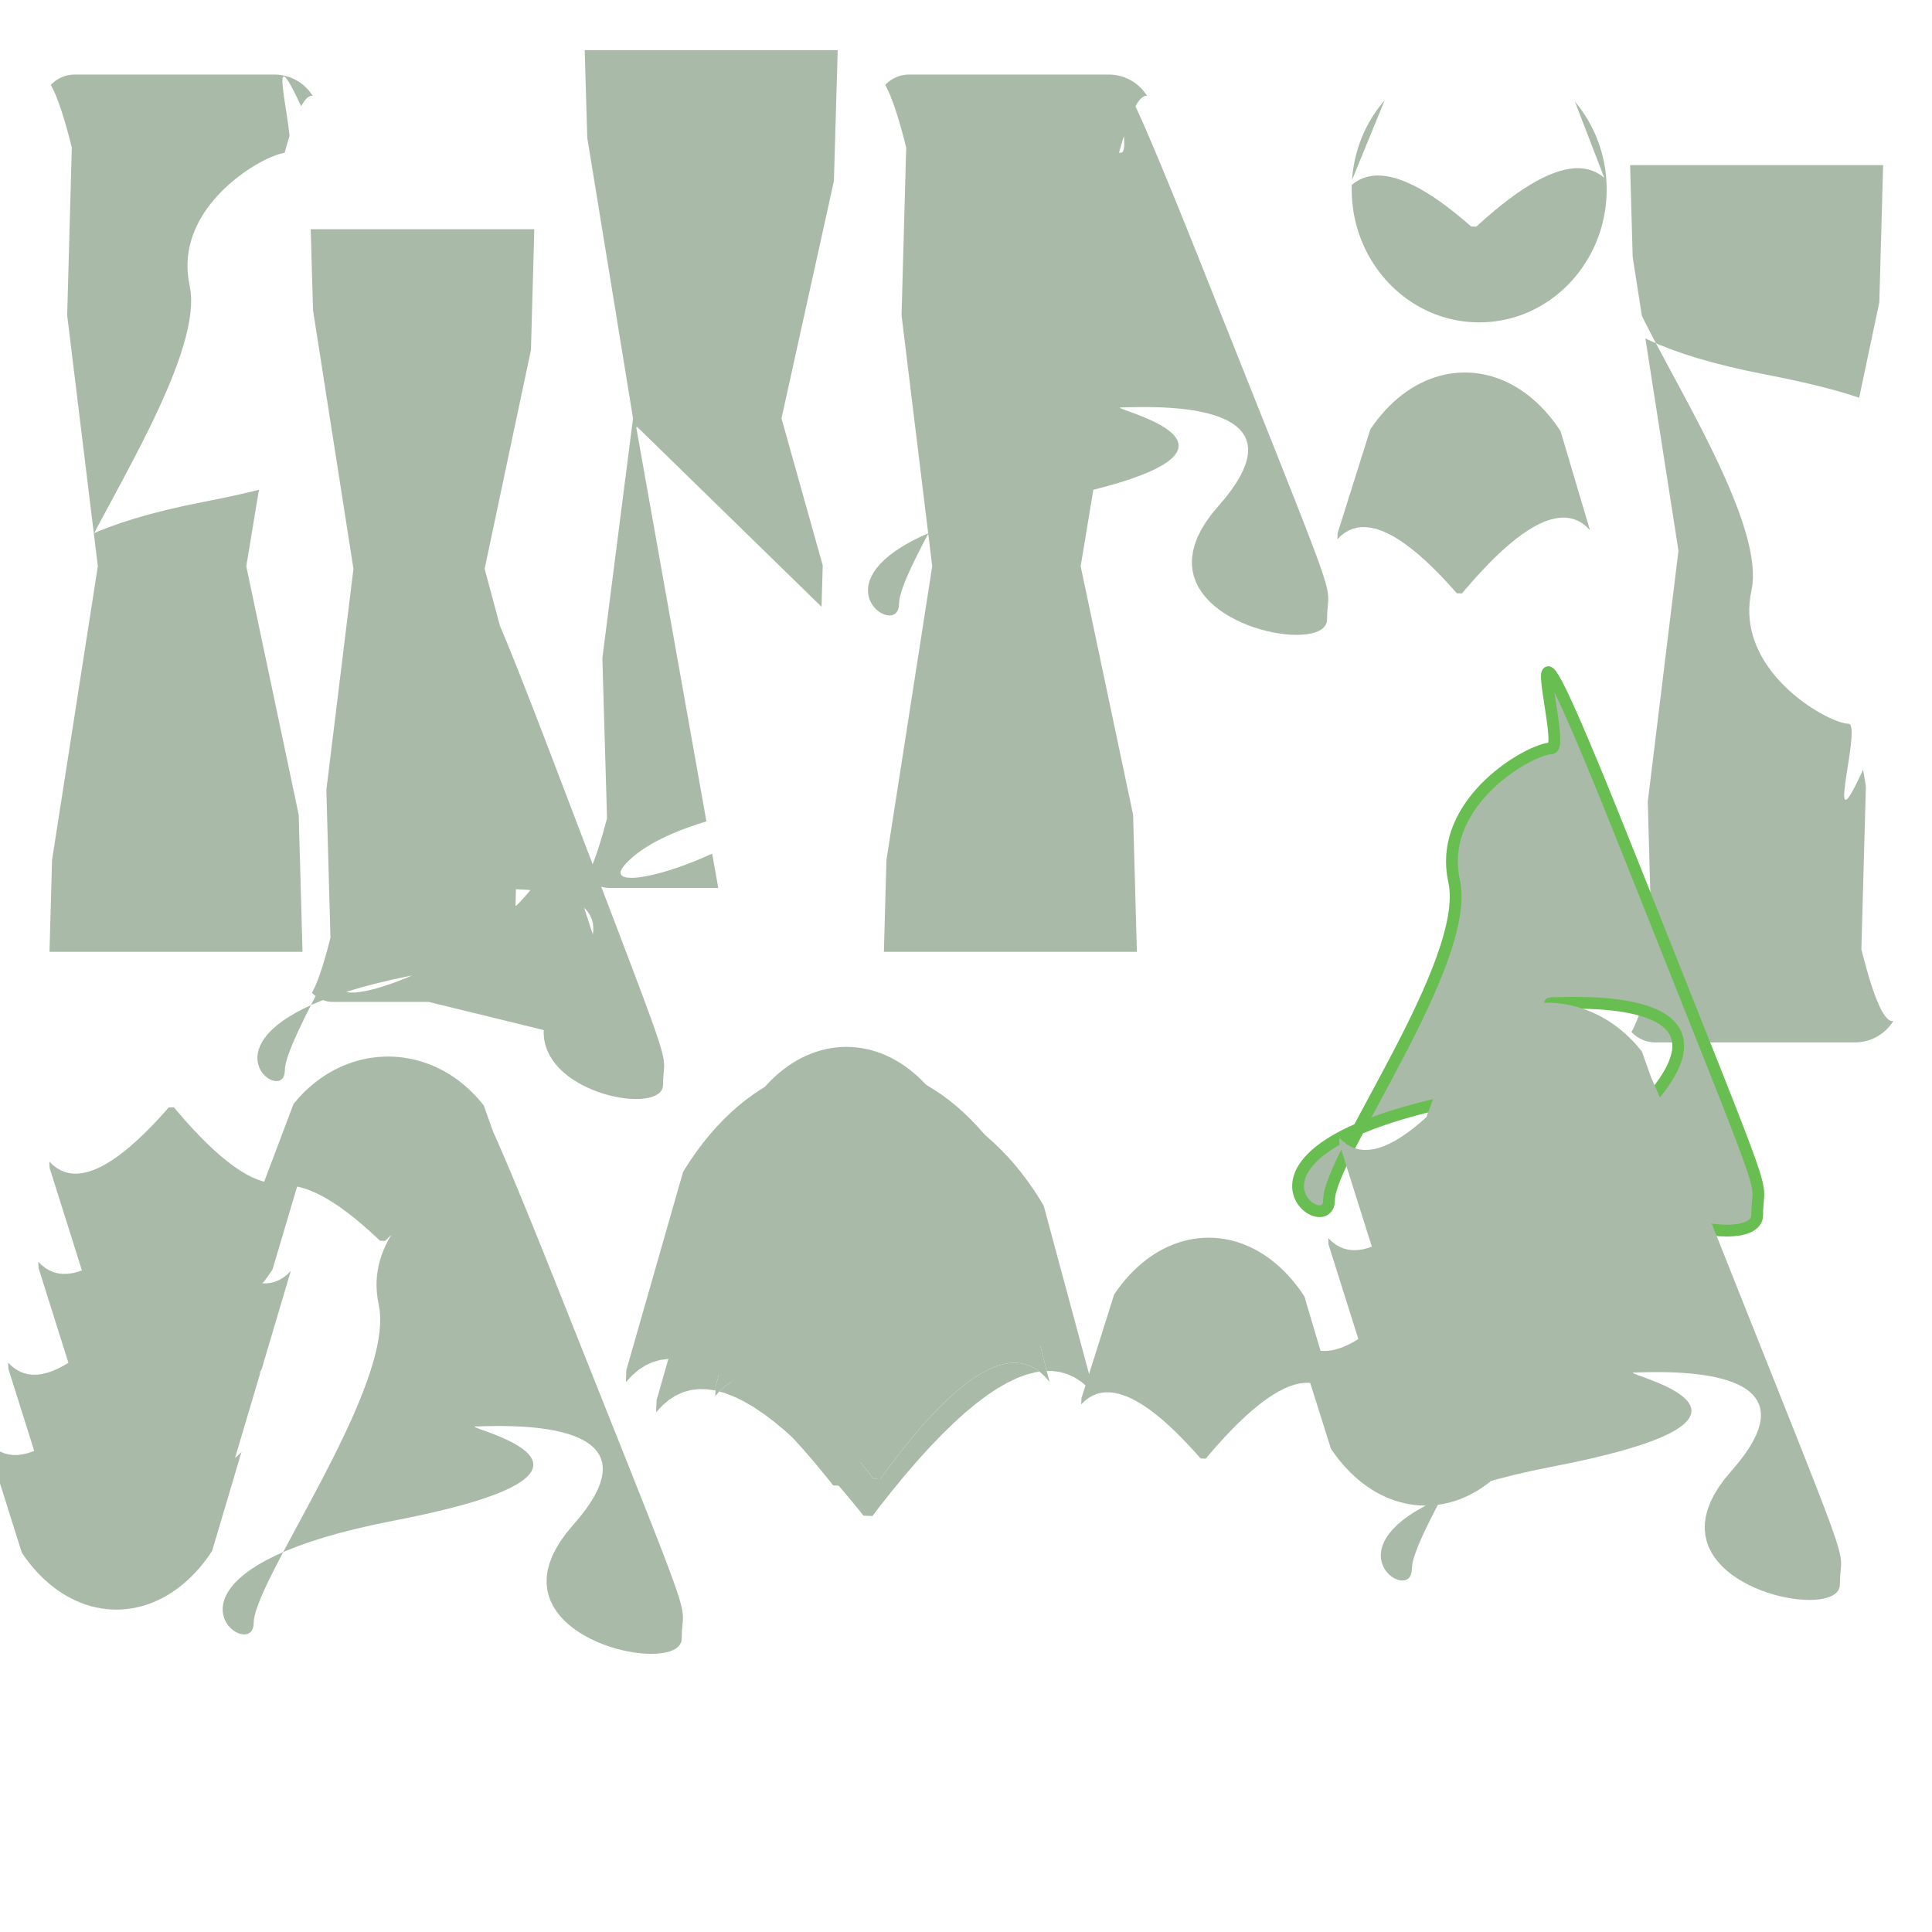 <?xml version="1.0" encoding="UTF-8" standalone="no"?>
<!DOCTYPE svg PUBLIC "-//W3C//DTD SVG 1.1//EN" "http://www.w3.org/Graphics/SVG/1.1/DTD/svg11.dtd">
<svg version="1.1" xmlns="http://www.w3.org/2000/svg" xmlns:xlink="http://www.w3.org/1999/xlink" preserveAspectRatio="xMidYMid meet" viewBox="0 0 1640 1640" width="1640" height="1640"><defs><path d="M338.27 897.28L342.63 897.78L346.94 898.48L351.19 899.36L355.39 900.43L359.52 901.68L363.59 903.11L367.58 904.71L371.5 906.49L375.35 908.42L379.11 910.53L382.79 912.78L386.38 915.2L389.88 917.76L393.29 920.47L396.6 923.32L399.81 926.31L402.91 929.43L405.9 932.69L408.79 936.07L410.67 938.46L418.51 960.48L419.16 961.92L423.23 971.09L427.79 981.63L432.88 993.6L438.51 1007.07L444.72 1022.11L451.53 1038.78L458.97 1057.16L467.05 1077.29L475.81 1099.26L484.66 1121.5L492.99 1142.45L500.84 1162.14L508.2 1180.62L515.09 1197.93L521.54 1214.1L527.55 1229.19L533.13 1243.23L538.32 1256.27L543.11 1268.35L547.52 1279.5L551.58 1289.78L555.29 1299.22L558.66 1307.86L561.72 1315.76L564.48 1322.94L566.95 1329.45L569.15 1335.34L571.09 1340.64L572.79 1345.39L574.26 1349.65L575.52 1353.44L576.58 1356.82L577.46 1359.82L578.17 1362.49L578.72 1364.86L579.14 1366.99L579.43 1368.9L579.62 1370.65L579.71 1372.28L579.72 1373.82L579.67 1375.32L579.57 1376.82L579.43 1378.37L579.27 1380L579.11 1381.75L578.96 1383.68L578.83 1385.81L578.75 1388.2L578.71 1390.88L578.39 1393.39L577.45 1395.62L575.93 1397.58L573.88 1399.28L571.33 1400.7L568.32 1401.87L564.9 1402.76L561.11 1403.4L556.98 1403.77L552.56 1403.89L547.89 1403.75L543.01 1403.35L537.96 1402.7L532.79 1401.79L527.52 1400.63L522.2 1399.23L516.88 1397.57L511.6 1395.67L506.38 1393.52L501.29 1391.13L496.35 1388.5L491.61 1385.62L487.1 1382.51L482.88 1379.16L478.97 1375.58L475.42 1371.76L472.28 1367.71L469.57 1363.42L467.35 1358.91L465.66 1354.17L464.52 1349.2L463.99 1344.01L464.11 1338.59L464.91 1332.95L466.44 1327.1L468.74 1321.02L471.85 1314.73L475.81 1308.22L480.65 1301.5L486.43 1294.56L492.26 1287.71L497.25 1281.24L501.44 1275.14L504.87 1269.4L507.56 1264.01L509.56 1258.95L510.88 1254.22L511.58 1249.8L511.68 1245.69L511.22 1241.87L510.23 1238.33L508.74 1235.07L506.79 1232.07L504.41 1229.32L501.64 1226.81L498.52 1224.53L495.06 1222.46L491.32 1220.61L487.31 1218.95L483.09 1217.48L478.67 1216.19L474.1 1215.06L469.41 1214.09L464.63 1213.26L459.79 1212.56L454.94 1211.99L450.1 1211.52L445.31 1211.16L440.6 1210.89L436 1210.7L431.56 1210.58L427.3 1210.51L423.26 1210.5L419.47 1210.52L415.96 1210.56L412.78 1210.63L409.95 1210.69L407.51 1210.75L405.49 1210.8L403.92 1210.82L403.06 1210.88L402.86 1211.08L403.26 1211.41L404.21 1211.87L405.65 1212.45L407.54 1213.15L409.8 1213.97L412.39 1214.91L415.25 1215.96L418.32 1217.13L421.56 1218.4L424.89 1219.78L428.28 1221.26L431.65 1222.85L434.97 1224.53L438.16 1226.31L441.18 1228.18L443.96 1230.14L446.46 1232.18L448.62 1234.32L450.38 1236.54L451.69 1238.83L452.48 1241.21L452.71 1243.65L452.33 1246.17L451.26 1248.76L449.46 1251.42L446.87 1254.14L443.44 1256.92L439.11 1259.77L433.83 1262.66L427.53 1265.62L420.17 1268.62L411.69 1271.67L402.02 1274.77L391.13 1277.91L378.94 1281.09L365.41 1284.31L350.48 1287.56L334.09 1290.85L317.58 1294.22L302.3 1297.71L288.2 1301.3L275.25 1304.99L263.39 1308.76L252.59 1312.59L242.81 1316.47L240.4 1317.54L237.46 1323.13L234.02 1329.78L230.79 1336.16L227.8 1342.25L225.07 1348.02L222.63 1353.45L220.5 1358.52L218.7 1363.22L217.26 1367.52L216.2 1371.39L215.54 1374.83L215.32 1377.8L215.12 1380.38L214.55 1382.53L213.66 1384.27L212.48 1385.62L211.05 1386.58L209.43 1387.17L207.64 1387.41L205.74 1387.31L203.76 1386.88L201.75 1386.14L199.75 1385.11L197.79 1383.79L195.93 1382.2L194.21 1380.37L192.66 1378.29L191.33 1375.99L190.26 1373.48L189.49 1370.77L189.07 1367.88L189.03 1364.82L189.42 1361.62L190.28 1358.27L191.66 1354.8L193.59 1351.22L196.11 1347.55L199.27 1343.79L203.12 1339.97L207.68 1336.1L213.01 1332.19L219.15 1328.26L226.13 1324.32L234.01 1320.38L240.4 1317.54L241.09 1316.23L244.88 1309.1L248.82 1301.76L252.87 1294.23L257.01 1286.54L261.22 1278.7L265.48 1270.74L269.76 1262.68L274.03 1254.53L278.27 1246.33L282.46 1238.08L286.58 1229.82L290.59 1221.57L294.49 1213.33L298.23 1205.15L301.8 1197.03L305.17 1189L308.32 1181.08L311.22 1173.3L313.86 1165.66L316.2 1158.2L318.23 1150.94L319.91 1143.89L321.23 1137.08L322.15 1130.53L322.66 1124.26L322.74 1118.29L322.35 1112.65L321.48 1107.34L320.53 1102.27L319.92 1097.28L319.65 1092.39L319.68 1087.59L320.02 1082.89L320.64 1078.29L321.53 1073.78L322.67 1069.39L324.05 1065.09L325.66 1060.91L327.48 1056.83L329.49 1052.86L331.68 1049L332.18 1048.21L329.78 1050.51L326.94 1053.35L322.54 1053.19L320.18 1050.92L313.77 1045.02L307.53 1039.54L301.46 1034.47L295.56 1029.83L289.84 1025.6L284.28 1021.79L278.89 1018.4L273.67 1015.43L268.62 1012.88L263.74 1010.74L259.03 1009.03L254.5 1007.73L250.13 1006.85L245.93 1006.39L241.9 1006.35L238.04 1006.72L234.36 1007.52L230.84 1008.73L227.49 1010.36L224.31 1012.41L221.31 1014.88L221.25 1014.94L221.27 1014.06L221.46 1010.46L249.16 937.15L250.01 936.07L252.89 932.69L255.88 929.43L258.98 926.31L262.19 923.32L265.5 920.47L268.91 917.76L272.41 915.2L276 912.78L279.68 910.53L283.44 908.42L287.29 906.49L291.21 904.71L295.21 903.11L299.27 901.68L303.4 900.43L307.6 899.36L311.85 898.48L316.16 897.78L320.53 897.28L324.94 896.98L329.4 896.88L333.85 896.98L338.27 897.28Z" id="h5RVJqG4DQ"></path><path d="M663.38 355.13L698.39 479.96L697.37 515.08L541.16 362.65L541.13 362.62L541.1 362.59L541.06 362.57L541.03 362.55L540.99 362.53L540.96 362.51L540.92 362.5L540.88 362.49L540.85 362.48L540.81 362.48L540.77 362.47L540.74 362.47L540.7 362.47L540.66 362.48L540.63 362.48L540.59 362.49L540.56 362.5L540.52 362.52L540.49 362.53L540.46 362.55L540.43 362.56L540.4 362.58L540.37 362.6L540.34 362.63L540.31 362.65L540.29 362.68L540.26 362.71L540.24 362.74L540.22 362.77L540.2 362.8L540.19 362.83L540.17 362.87L540.16 362.9L540.15 362.94L540.14 362.98L540.14 363.02L540.14 363.06L540.14 363.1L540.14 363.14L540.15 363.18L599.65 697.27L595.54 698.54L591.29 699.91L587.16 701.31L583.15 702.74L579.26 704.19L575.49 705.67L571.84 707.17L568.31 708.7L564.9 710.26L561.62 711.84L558.45 713.45L555.4 715.08L552.48 716.74L549.67 718.43L546.99 720.14L544.42 721.88L541.98 723.64L539.65 725.43L537.45 727.24L535.37 729.08L533.41 730.95L531.56 732.84L529.84 734.76L527.86 737.45L526.86 739.74L526.8 741.61L527.63 743.09L529.31 744.17L531.77 744.85L534.99 745.15L538.9 745.07L543.46 744.6L548.62 743.76L554.33 742.55L560.55 740.97L567.23 739.03L574.31 736.73L581.76 734.08L589.52 731.07L597.54 727.72L604.51 724.6L609.7 753.74L517.79 753.74L516.55 753.71L515.32 753.63L514.11 753.5L512.91 753.32L511.74 753.08L510.58 752.8L509.45 752.47L508.33 752.09L507.24 751.66L506.17 751.2L505.13 750.69L504.11 750.13L503.12 749.54L502.16 748.91L501.23 748.24L500.32 747.53L499.45 746.79L498.61 746.01L497.8 745.2L497.62 745L498.21 744.03L499.95 740.68L501.73 736.8L503.55 732.37L505.41 727.42L507.3 721.92L509.24 715.89L511.22 709.32L513.23 702.22L515.28 694.57L511.33 558.61L537.36 355.13L498.5 116.91L496.34 42.56L711.1 42.56L707.87 153.67L663.38 355.13Z" id="a1gqID0295"></path><path d="M411.38 482.86L424.35 531.1L425.47 533.75L429.5 543.47L434 554.51L438.98 566.94L444.47 580.81L450.48 596.18L457.05 613.13L464.2 631.7L471.94 651.96L479.75 672.47L487.12 691.79L494.05 709.95L500.55 726.99L506.64 742.95L512.34 757.87L517.65 771.79L522.59 784.74L527.17 796.76L531.4 807.9L535.3 818.19L538.88 827.67L542.16 836.37L545.14 844.35L547.85 851.63L550.28 858.25L552.47 864.26L554.41 869.68L556.13 874.57L557.63 878.96L558.93 882.88L560.04 886.38L560.98 889.5L561.75 892.27L562.38 894.73L562.87 896.92L563.24 898.88L563.5 900.64L563.66 902.26L563.74 903.76L563.75 905.18L563.7 906.56L563.61 907.95L563.49 909.37L563.35 910.88L563.21 912.49L563.08 914.27L562.97 916.24L562.89 918.44L562.86 920.91L562.58 923.22L561.74 925.28L560.4 927.09L558.59 928.66L556.33 929.97L553.68 931.04L550.66 931.87L547.3 932.46L543.66 932.8L539.75 932.91L535.63 932.78L531.32 932.41L526.85 931.81L522.28 930.97L517.62 929.91L512.93 928.61L508.23 927.08L503.55 925.33L498.95 923.35L494.45 921.14L490.08 918.71L485.89 916.06L481.91 913.19L478.18 910.1L474.72 906.8L471.59 903.28L468.81 899.54L466.42 895.59L464.46 891.43L462.96 887.05L461.96 882.47L461.49 877.68L461.56 874.39L363.96 850.49L282.74 850.49L281.64 850.47L280.55 850.4L279.48 850.28L278.42 850.12L277.38 849.91L276.36 849.66L275.35 849.37L274.36 849.03L274.13 848.94L266.05 852.28L263.92 853.27L261.32 858.43L258.28 864.56L255.43 870.45L252.79 876.06L250.38 881.38L248.22 886.39L246.33 891.07L244.74 895.4L243.47 899.37L242.53 902.94L241.96 906.11L241.76 908.84L241.58 911.22L241.08 913.21L240.29 914.82L239.25 916.06L237.99 916.94L236.55 917.49L234.97 917.71L233.29 917.61L231.55 917.22L229.77 916.54L228 915.59L226.27 914.37L224.63 912.91L223.1 911.21L221.74 909.3L220.56 907.18L219.61 904.86L218.94 902.36L218.56 899.7L218.53 896.88L218.87 893.92L219.64 890.84L220.85 887.64L222.55 884.34L224.79 880.95L227.58 877.48L230.98 873.96L235.01 870.39L239.72 866.78L245.14 863.16L251.31 859.52L258.27 855.89L263.92 853.27L264.53 852.07L267.88 845.49L267.26 845.01L266.49 844.36L265.74 843.67L265.03 842.95L264.77 842.68L265.43 841.53L266.97 838.45L268.55 834.87L270.15 830.79L271.8 826.22L273.47 821.15L275.18 815.58L276.93 809.53L278.71 802.97L280.52 795.92L277.03 670.53L300.03 482.86L265.69 263.16L263.78 194.59L453.55 194.59L450.7 297.06L411.38 482.86ZM332.12 831.76L318.62 834.98L306.16 838.3L294.71 841.7L293.93 841.96L295.1 842.3L297.93 842.57L301.39 842.49L305.42 842.06L309.98 841.29L315.03 840.17L320.52 838.72L326.42 836.93L332.68 834.8L339.26 832.36L346.12 829.59L349.69 828.03L346.71 828.66L332.12 831.76ZM503.54 790.8L503.63 787L503.22 783.48L502.34 780.22L501.03 777.21L499.31 774.44L497.21 771.91L495.88 770.65L503.19 793.13L503.54 790.8ZM438.2 768.86L441.04 766.01L447.29 759.13L450.22 755.6L449.21 755.49L444.98 755.16L440.82 754.91L437.96 754.79L437.58 768.5L438.2 768.86Z" id="c5aw61wxLW"></path><path d="M253.56 691.63L256.79 807.97L42.02 807.97L44.18 730.12L83.04 480.68L79.67 453.01L79.9 452.57L82.32 451.49L92.1 447.61L102.89 443.78L114.75 440.02L127.71 436.33L141.8 432.73L157.08 429.24L173.59 425.87L189.98 422.59L204.91 419.33L218.44 416.11L219.8 415.76L209.06 480.68L253.56 691.63ZM236.34 63.44L238.06 63.63L239.76 63.9L241.43 64.24L243.06 64.65L244.67 65.14L246.25 65.68L247.79 66.3L249.3 66.97L250.77 67.71L252.2 68.51L253.59 69.37L254.95 70.28L256.26 71.25L257.52 72.27L258.74 73.34L259.91 74.46L261.04 75.63L262.11 76.84L263.14 78.1L264.1 79.4L265.02 80.74L265.48 81.48L265.03 81.34L263.52 81.48L261.97 82.17L260.39 83.43L258.76 85.24L257.1 87.62L255.6 90.21L255.08 89.07L251.94 82.44L249.22 76.98L246.9 72.62L244.96 69.29L243.37 66.94L242.09 65.48L241.12 64.87L240.42 65.03L239.97 65.89L239.74 67.4L239.71 69.47L239.86 72.05L240.15 75.07L240.56 78.47L241.07 82.17L241.66 86.12L242.29 90.24L242.95 94.47L243.6 98.74L244.22 102.98L244.79 107.14L245.29 111.14L245.68 114.92L245.73 115.56L244.36 120.03L242.38 126.91L241.62 129.72L240.45 129.9L238.63 130.31L236.63 130.89L234.44 131.62L232.09 132.51L229.59 133.55L226.96 134.75L224.2 136.09L221.34 137.59L218.39 139.24L215.37 141.03L212.28 142.96L209.15 145.04L205.99 147.25L202.82 149.61L199.64 152.09L196.48 154.72L193.35 157.47L190.27 160.36L187.24 163.37L184.29 166.51L181.43 169.77L178.67 173.16L176.04 176.66L173.53 180.29L171.18 184.03L168.99 187.88L166.98 191.85L165.16 195.93L163.56 200.12L162.17 204.41L161.03 208.81L160.14 213.31L159.52 217.91L159.18 222.61L159.15 227.41L159.42 232.3L160.03 237.29L160.98 242.37L161.85 247.67L162.24 253.32L162.17 259.29L161.65 265.56L160.73 272.11L159.41 278.92L157.73 285.96L155.7 293.23L153.36 300.69L150.73 308.32L147.82 316.11L144.67 324.03L141.3 332.05L137.73 340.17L133.99 348.36L130.1 356.59L126.08 364.85L121.97 373.11L117.77 381.35L113.53 389.56L109.26 397.7L104.98 405.77L100.73 413.73L96.51 421.57L92.37 429.26L88.32 436.79L84.38 444.13L80.59 451.26L79.9 452.57L79.63 452.69L57.02 267.61L60.97 125.24L58.91 117.24L56.9 109.8L54.92 102.92L52.99 96.6L51.09 90.85L49.23 85.66L47.41 81.03L45.63 76.96L43.89 73.46L43.13 72.14L43.42 71.82L44.24 71.01L45.08 70.23L45.96 69.49L46.86 68.78L47.8 68.11L48.77 67.48L49.76 66.89L50.78 66.34L51.83 65.83L52.9 65.36L53.99 64.94L55.11 64.56L56.25 64.23L57.41 63.94L58.59 63.71L59.78 63.53L61 63.39L62.23 63.31L63.47 63.28L232.83 63.28L234.6 63.32L236.34 63.44Z" id="c1ForF7LIt"></path><path d="M944.62 63.44L946.34 63.63L948.04 63.9L949.7 64.24L951.34 64.65L952.95 65.14L954.52 65.68L956.07 66.3L957.57 66.97L959.04 67.71L960.48 68.51L961.87 69.37L963.22 70.28L964.53 71.25L965.8 72.27L967.02 73.34L968.19 74.46L969.32 75.63L970.39 76.84L971.41 78.1L972.38 79.4L973.3 80.74L973.75 81.48L973.3 81.34L971.8 81.48L970.25 82.17L968.66 83.43L967.04 85.24L965.37 87.62L963.88 90.21L966.94 96.94L971.01 106.11L975.57 116.65L980.66 128.62L986.29 142.1L992.5 157.14L999.31 173.81L1006.75 192.18L1014.83 212.32L1023.59 234.29L1032.44 256.53L1040.77 277.48L1048.62 297.17L1055.98 315.64L1062.87 332.95L1069.32 349.13L1075.33 364.21L1080.91 378.26L1086.1 391.29L1090.89 403.37L1095.3 414.53L1099.36 424.8L1103.07 434.24L1106.44 442.89L1109.5 450.78L1112.26 457.96L1114.73 464.48L1116.93 470.36L1118.87 475.66L1120.57 480.42L1122.04 484.67L1123.3 488.47L1124.36 491.84L1125.24 494.85L1125.95 497.51L1126.5 499.89L1126.92 502.01L1127.21 503.93L1127.4 505.68L1127.49 507.3L1127.5 508.84L1127.45 510.35L1127.35 511.85L1127.21 513.39L1127.05 515.02L1126.89 516.78L1126.74 518.7L1126.61 520.84L1126.53 523.23L1126.49 525.91L1126.17 528.41L1125.23 530.64L1123.71 532.61L1121.66 534.3L1119.11 535.73L1116.1 536.89L1112.68 537.79L1108.89 538.42L1104.76 538.8L1100.34 538.91L1095.67 538.77L1090.79 538.37L1085.74 537.72L1080.57 536.81L1075.3 535.66L1069.98 534.25L1064.66 532.59L1059.38 530.69L1054.16 528.55L1049.07 526.15L1044.13 523.52L1039.39 520.65L1034.88 517.54L1030.66 514.19L1026.75 510.6L1023.2 506.78L1020.06 502.73L1017.35 498.45L1015.13 493.93L1013.44 489.19L1012.3 484.22L1011.77 479.03L1011.89 473.62L1012.69 467.98L1014.22 462.12L1016.52 456.05L1019.63 449.75L1023.59 443.24L1028.43 436.52L1034.21 429.58L1040.04 422.74L1045.03 416.27L1049.22 410.17L1052.65 404.43L1055.34 399.03L1057.33 393.97L1058.66 389.24L1059.36 384.83L1059.46 380.71L1059 376.89L1058.01 373.36L1056.52 370.09L1054.57 367.09L1052.19 364.34L1049.42 361.83L1046.3 359.55L1042.84 357.49L1039.1 355.63L1035.09 353.98L1030.87 352.51L1026.45 351.21L1021.88 350.08L1017.19 349.11L1012.41 348.28L1007.57 347.58L1002.72 347.01L997.88 346.55L993.08 346.19L988.38 345.91L983.78 345.72L979.34 345.6L975.08 345.54L971.04 345.52L967.25 345.54L963.74 345.59L960.56 345.65L957.73 345.72L955.29 345.78L953.27 345.82L951.7 345.84L950.84 345.91L950.64 346.11L951.04 346.44L951.99 346.89L953.43 347.47L955.32 348.18L957.58 349L960.17 349.94L963.03 350.99L966.1 352.15L969.34 353.43L972.67 354.8L976.06 356.29L979.43 357.87L982.75 359.55L985.94 361.33L988.96 363.2L991.74 365.16L994.24 367.21L996.4 369.34L998.16 371.56L999.47 373.86L1000.26 376.23L1000.49 378.68L1000.1 381.2L999.04 383.79L997.24 386.44L994.65 389.17L991.22 391.95L986.89 394.79L981.61 397.69L975.31 400.64L967.95 403.64L959.47 406.69L949.8 409.79L938.91 412.93L928.08 415.76L917.34 480.68L961.84 691.63L965.06 807.97L750.3 807.97L752.46 730.12L791.32 480.68L787.94 453.01L785.24 458.16L781.8 464.81L778.57 471.19L775.58 477.27L772.85 483.04L770.41 488.47L768.28 493.55L766.48 498.25L765.04 502.54L763.98 506.42L763.32 509.85L763.1 512.82L762.9 515.4L762.33 517.55L761.44 519.3L760.26 520.64L758.83 521.6L757.21 522.19L755.42 522.43L753.52 522.33L751.54 521.9L749.53 521.16L747.53 520.13L745.57 518.81L743.71 517.23L741.99 515.39L740.44 513.31L739.11 511.01L738.04 508.5L737.27 505.79L736.85 502.9L736.81 499.85L737.2 496.64L738.06 493.29L739.44 489.82L741.37 486.25L743.89 482.57L747.05 478.82L750.9 475L755.46 471.12L760.79 467.22L766.93 463.28L773.91 459.34L781.79 455.41L787.9 452.69L765.29 267.61L769.24 125.24L767.19 117.24L765.18 109.8L763.2 102.92L761.27 96.6L759.37 90.85L757.51 85.66L755.69 81.03L753.91 76.96L752.17 73.46L751.41 72.14L751.7 71.82L752.51 71.01L753.36 70.23L754.23 69.49L755.14 68.78L756.08 68.11L757.05 67.48L758.04 66.89L759.06 66.34L760.11 65.83L761.18 65.36L762.27 64.94L763.39 64.56L764.53 64.23L765.69 63.94L766.86 63.71L768.06 63.53L769.27 63.39L770.5 63.31L771.75 63.28L941.11 63.28L942.88 63.32L944.62 63.44ZM950.66 126.91L949.9 129.72L950.33 129.66L951.7 129.57L952.74 129.21L953.49 128.16L953.99 126.48L954.26 124.26L954.33 121.54L954.22 118.41L954.01 115.56L952.64 120.03L950.66 126.91Z" id="b2NdjvltD9"></path><path d="M1405.64 291.35L1406.33 292.66L1410.12 299.79L1414.06 307.13L1418.11 314.65L1422.25 322.35L1426.46 330.19L1430.72 338.15L1435 346.21L1439.27 354.36L1443.51 362.56L1447.71 370.81L1451.82 379.07L1455.84 387.32L1459.73 395.56L1463.47 403.74L1467.04 411.86L1470.41 419.89L1473.56 427.81L1476.46 435.59L1479.1 443.23L1481.44 450.69L1483.47 457.95L1485.15 465L1486.47 471.81L1487.39 478.36L1487.91 484.63L1487.98 490.6L1487.59 496.24L1486.72 501.54L1485.77 506.62L1485.16 511.61L1484.89 516.5L1484.92 521.3L1485.26 526L1485.88 530.6L1486.77 535.1L1487.91 539.5L1489.3 543.8L1490.9 547.98L1492.72 552.06L1494.73 556.03L1496.92 559.88L1499.27 563.63L1501.77 567.25L1504.41 570.76L1507.17 574.14L1510.03 577.4L1512.98 580.54L1516.01 583.56L1519.09 586.44L1522.22 589.2L1525.38 591.82L1528.56 594.31L1531.73 596.66L1534.89 598.88L1538.02 600.95L1541.11 602.89L1544.13 604.68L1547.08 606.32L1549.94 607.82L1552.69 609.17L1555.33 610.36L1557.83 611.41L1560.18 612.3L1562.37 613.03L1564.37 613.6L1566.18 614.01L1567.79 614.26L1569.16 614.34L1570.2 614.71L1570.95 615.76L1571.45 617.43L1571.72 619.66L1571.79 622.37L1571.68 625.5L1571.42 628.99L1571.03 632.77L1570.53 636.77L1569.96 640.93L1569.34 645.18L1568.68 649.45L1568.03 653.68L1567.4 657.8L1566.81 661.74L1566.3 665.44L1565.89 668.84L1565.6 671.86L1565.45 674.44L1565.48 676.52L1565.71 678.02L1566.16 678.88L1566.86 679.04L1567.83 678.43L1569.1 676.98L1570.7 674.62L1572.64 671.3L1574.96 666.94L1577.68 661.47L1580.82 654.84L1581.53 653.28L1583.88 667.52L1580.05 805.77L1582.1 813.78L1584.11 821.22L1586.09 828.1L1588.02 834.41L1589.92 840.17L1591.78 845.36L1593.6 849.99L1595.38 854.05L1597.12 857.56L1598.82 860.5L1600.49 862.88L1602.11 864.7L1603.7 865.96L1605.25 866.65L1606.75 866.78L1607.2 866.65L1606.75 867.38L1605.83 868.72L1604.86 870.02L1603.84 871.28L1602.77 872.5L1601.64 873.66L1600.47 874.79L1599.25 875.86L1597.98 876.88L1596.67 877.85L1595.32 878.76L1593.93 879.62L1592.49 880.41L1591.02 881.15L1589.52 881.83L1587.97 882.44L1586.4 882.99L1584.79 883.47L1583.15 883.88L1581.49 884.22L1579.79 884.49L1578.07 884.68L1576.33 884.8L1574.56 884.84L1405.2 884.84L1403.95 884.81L1402.72 884.73L1401.51 884.6L1400.31 884.42L1399.14 884.18L1397.98 883.9L1396.84 883.57L1395.72 883.19L1394.63 882.77L1393.56 882.3L1392.51 881.79L1391.49 881.24L1390.5 880.65L1389.53 880.01L1388.59 879.34L1387.69 878.64L1386.81 877.89L1385.96 877.12L1385.15 876.31L1384.86 875.99L1385.62 874.67L1387.36 871.16L1389.14 867.1L1390.96 862.47L1392.82 857.28L1394.72 851.52L1396.65 845.21L1398.63 838.33L1400.64 830.89L1402.69 822.89L1398.74 680.52L1424.77 467.45L1396.7 287.23L1399.25 288.51L1405.64 291.35ZM1578.17 337.67L1576.93 337.22L1567.26 334.12L1556.37 330.98L1544.18 327.8L1530.65 324.58L1515.72 321.33L1499.33 318.04L1482.82 314.67L1467.54 311.18L1453.44 307.59L1440.49 303.9L1428.63 300.13L1417.84 296.3L1408.05 292.42L1405.64 291.35L1402.7 285.75L1399.26 279.1L1396.03 272.73L1393.7 267.97L1385.91 218L1383.75 140.16L1598.51 140.16L1595.29 256.5L1578.17 337.67Z" id="f1zfOr1fVV"></path><path d="M1340.43 90.68L1342.95 94.14L1345.35 97.69L1347.62 101.34L1349.76 105.09L1351.76 108.93L1353.62 112.85L1355.34 116.86L1356.9 120.95L1358.32 125.12L1359.59 129.36L1360.7 133.67L1361.64 138.04L1362.43 142.48L1363.04 146.98L1363.49 151.53L1363.75 156.13L1363.85 160.78L1363.75 165.43L1363.49 170.03L1363.04 174.58L1362.43 179.08L1361.64 183.52L1360.7 187.89L1359.59 192.2L1358.32 196.44L1356.9 200.61L1355.34 204.7L1353.62 208.71L1351.76 212.63L1349.76 216.47L1347.62 220.22L1345.35 223.87L1342.95 227.42L1340.43 230.87L1337.78 234.22L1335.02 237.46L1332.13 240.58L1329.14 243.58L1326.04 246.47L1322.83 249.23L1319.52 251.86L1316.11 254.37L1312.61 256.73L1309.02 258.96L1305.34 261.05L1301.58 262.99L1297.73 264.78L1293.81 266.42L1289.82 267.9L1285.75 269.22L1281.62 270.37L1277.42 271.36L1273.17 272.18L1268.86 272.82L1264.5 273.28L1260.08 273.56L1255.63 273.65L1251.17 273.56L1246.75 273.28L1242.39 272.82L1238.08 272.18L1233.83 271.36L1229.63 270.37L1225.5 269.22L1221.43 267.9L1217.44 266.42L1213.52 264.78L1209.67 262.99L1205.91 261.05L1202.23 258.96L1198.64 256.73L1195.14 254.37L1191.73 251.86L1188.42 249.23L1185.21 246.47L1182.11 243.58L1179.12 240.58L1176.23 237.46L1173.47 234.22L1170.82 230.87L1168.3 227.42L1165.9 223.87L1163.63 220.22L1161.49 216.47L1159.49 212.63L1157.63 208.71L1155.91 204.7L1154.35 200.61L1152.93 196.44L1151.66 192.2L1150.55 187.89L1149.61 183.52L1148.82 179.08L1148.21 174.58L1147.76 170.03L1147.5 165.43L1147.4 160.78L1147.48 156.94L1147.54 156.88L1150.54 154.61L1153.72 152.71L1157.07 151.21L1160.59 150.09L1164.27 149.35L1168.13 149L1172.16 149.04L1176.36 149.47L1180.72 150.28L1185.26 151.48L1189.97 153.07L1194.85 155.04L1199.9 157.39L1205.12 160.14L1210.51 163.27L1216.06 166.79L1221.79 170.69L1227.69 174.98L1233.76 179.66L1240 184.72L1246.41 190.17L1248.77 192.26L1253.17 192.42L1256.01 189.79L1262.59 183.96L1269 178.51L1275.24 173.45L1281.31 168.77L1287.21 164.48L1292.94 160.58L1298.49 157.06L1303.88 153.93L1309.1 151.18L1314.15 148.83L1319.03 146.85L1323.74 145.27L1328.28 144.07L1332.64 143.26L1336.84 142.83L1340.87 142.79L1344.73 143.14L1348.41 143.88L1351.93 145L1355.28 146.5L1358.46 148.39L1361.46 150.67L1361.84 151.03L1336.9 86.31L1337.78 87.34L1340.43 90.68ZM1147.76 151.53L1148.21 146.98L1148.82 142.48L1149.61 138.04L1150.55 133.67L1151.66 129.36L1152.93 125.12L1154.35 120.95L1155.91 116.86L1157.63 112.85L1159.49 108.93L1161.49 105.09L1163.63 101.34L1165.9 97.69L1168.3 94.14L1170.82 90.68L1173.47 87.34L1175.39 85.1L1147.69 152.8L1147.76 151.53Z" id="c1aWwqN9i5"></path><path d="M1388.69 740C1510.1 1045.42 1491.59 993.72 1491.59 1031.62C1491.59 1066.83 1315.89 1029.18 1399.31 935.3C1482.73 841.42 1334.47 851.55 1316.8 851.55C1300.64 851.55 1475.44 887.55 1246.97 931.59C1018.5 975.62 1128.2 1055.83 1128.2 1018.53C1128.2 982.13 1249.37 816.38 1234.36 748.08C1219.34 679.78 1300 635.28 1316.8 635.28C1332.53 635.28 1267.29 434.58 1388.69 740Z" id="cNjn8JzGa"></path><path d="M1252.31 316.69L1256.68 317.29L1260.99 318.13L1265.24 319.19L1269.44 320.47L1273.57 321.97L1277.63 323.68L1281.63 325.6L1285.55 327.73L1289.39 330.05L1293.16 332.57L1296.84 335.28L1300.43 338.17L1303.93 341.24L1307.34 344.49L1310.65 347.91L1313.85 351.5L1316.96 355.24L1319.95 359.14L1322.83 363.2L1324.72 366.06L1349.66 450.07L1349.28 449.61L1346.27 446.65L1343.1 444.19L1339.75 442.24L1336.23 440.78L1332.54 439.83L1328.69 439.38L1324.66 439.43L1320.46 439.98L1316.09 441.04L1311.55 442.59L1306.85 444.65L1301.97 447.21L1296.92 450.27L1291.7 453.83L1286.31 457.9L1280.75 462.46L1275.02 467.53L1269.12 473.1L1263.06 479.17L1256.82 485.74L1250.41 492.81L1243.83 500.39L1240.98 503.79L1236.59 503.59L1234.23 500.88L1227.82 493.8L1221.58 487.23L1215.51 481.16L1209.61 475.59L1203.88 470.52L1198.32 465.96L1192.93 461.9L1187.72 458.33L1182.67 455.27L1177.79 452.71L1173.08 450.66L1168.54 449.1L1164.17 448.05L1159.98 447.49L1155.95 447.44L1152.09 447.89L1148.4 448.85L1144.89 450.3L1141.54 452.26L1138.36 454.71L1135.35 457.67L1135.3 457.74L1135.31 456.69L1135.51 452.38L1163.2 364.48L1164.05 363.2L1166.93 359.14L1169.93 355.24L1173.03 351.5L1176.24 347.91L1179.55 344.49L1182.95 341.24L1186.45 338.17L1190.05 335.28L1193.73 332.57L1197.49 330.05L1201.33 327.73L1205.26 325.6L1209.25 323.68L1213.32 321.97L1217.45 320.47L1221.64 319.19L1225.9 318.13L1230.21 317.29L1234.57 316.69L1238.98 316.33L1243.44 316.21L1247.9 316.33L1252.31 316.69Z" id="a29gpWXC4M"></path><path d="M157 950.89L163.41 957.97L169.65 964.54L175.72 970.61L181.62 976.18L187.35 981.24L192.91 985.81L198.29 989.87L203.51 993.44L208.56 996.5L213.44 999.06L218.15 1001.11L222.69 1002.67L227.05 1003.72L231.25 1004.28L235.28 1004.33L239.14 1003.88L242.83 1002.92L246.34 1001.47L249.69 999.51L252.87 997.06L255.87 994.1L256.25 993.64L231.31 1077.65L229.43 1080.51L226.54 1084.56L223.55 1088.47L220.45 1092.21L217.24 1095.8L213.93 1099.21L210.53 1102.46L207.02 1105.53L203.43 1108.43L199.75 1111.14L195.99 1113.65L192.14 1115.98L188.22 1118.1L184.23 1120.03L180.16 1121.74L176.03 1123.24L171.83 1124.52L167.58 1125.58L163.27 1126.41L158.91 1127.01L154.49 1127.38L150.04 1127.5L145.58 1127.38L141.17 1127.01L136.8 1126.41L132.49 1125.58L128.24 1124.52L124.04 1123.24L119.91 1121.74L115.85 1120.03L111.85 1118.1L107.93 1115.98L104.08 1113.65L100.32 1111.14L96.64 1108.43L93.05 1105.53L89.55 1102.46L86.14 1099.21L82.83 1095.8L79.62 1092.21L76.52 1088.47L73.53 1084.56L70.65 1080.51L69.8 1079.22L42.1 991.33L41.91 987.02L41.89 985.97L41.95 986.04L44.96 988.99L48.13 991.45L51.48 993.41L55 994.86L58.68 995.81L62.54 996.26L66.57 996.21L70.77 995.66L75.14 994.61L79.67 993.05L84.38 990.99L89.26 988.43L94.31 985.37L99.53 981.81L104.92 977.75L110.48 973.18L116.2 968.11L122.1 962.55L128.17 956.48L134.41 949.9L140.82 942.83L143.18 940.11L147.58 939.91L150.42 943.32L157 950.89Z" id="e3PzQM6RWb"></path><path d="M147.64 1035.98L154.05 1043.05L160.29 1049.62L166.36 1055.69L172.26 1061.26L177.99 1066.33L183.55 1070.9L188.94 1074.96L194.15 1078.52L199.2 1081.58L204.08 1084.14L208.79 1086.2L213.33 1087.75L217.7 1088.81L221.89 1089.36L225.92 1089.41L229.78 1088.96L233.47 1088.01L236.98 1086.55L240.33 1084.6L243.51 1082.14L246.52 1079.18L246.89 1078.73L221.95 1162.73L220.07 1165.6L217.19 1169.65L214.19 1173.55L211.09 1177.3L207.88 1180.88L204.57 1184.3L201.17 1187.55L197.67 1190.62L194.07 1193.51L190.39 1196.22L186.63 1198.74L182.78 1201.06L178.86 1203.19L174.87 1205.11L170.8 1206.82L166.67 1208.32L162.48 1209.61L158.22 1210.67L153.91 1211.5L149.55 1212.1L145.14 1212.46L140.68 1212.59L136.22 1212.46L131.81 1212.1L127.44 1211.5L123.13 1210.67L118.88 1209.61L114.68 1208.32L110.55 1206.82L106.49 1205.11L102.49 1203.19L98.57 1201.06L94.73 1198.74L90.96 1196.22L87.28 1193.51L83.69 1190.62L80.19 1187.55L76.78 1184.3L73.47 1180.88L70.27 1177.3L67.16 1173.55L64.17 1169.65L61.29 1165.6L60.44 1164.31L32.74 1076.42L32.55 1072.1L32.53 1071.05L32.59 1071.12L35.6 1074.08L38.77 1076.54L42.12 1078.49L45.64 1079.95L49.33 1080.9L53.18 1081.35L57.21 1081.3L61.41 1080.75L65.78 1079.69L70.32 1078.14L75.02 1076.08L79.9 1073.52L84.95 1070.46L90.17 1066.9L95.56 1062.83L101.12 1058.27L106.85 1053.2L112.75 1047.63L118.81 1041.56L125.05 1034.99L131.46 1027.92L133.82 1025.2L138.22 1025L141.06 1028.4L147.64 1035.98Z" id="b6iysxaRBf"></path><path d="M122.02 1121.56L128.43 1128.63L134.67 1135.21L140.73 1141.28L146.63 1146.84L152.36 1151.91L157.92 1156.48L163.31 1160.54L168.53 1164.1L173.58 1167.16L178.46 1169.72L183.16 1171.78L187.7 1173.34L192.07 1174.39L196.27 1174.94L200.3 1174.99L204.15 1174.54L207.84 1173.59L211.36 1172.14L214.71 1170.18L217.88 1167.72L220.89 1164.77L221.27 1164.31L196.33 1248.31L194.44 1251.18L191.56 1255.23L188.57 1259.13L185.46 1262.88L182.26 1266.46L178.95 1269.88L175.54 1273.13L172.04 1276.2L168.45 1279.1L164.77 1281.8L161 1284.32L157.16 1286.65L153.24 1288.77L149.24 1290.69L145.18 1292.41L141.05 1293.91L136.85 1295.19L132.6 1296.25L128.29 1297.08L123.92 1297.68L119.51 1298.05L115.05 1298.17L110.59 1298.05L106.18 1297.68L101.82 1297.08L97.51 1296.25L93.25 1295.19L89.06 1293.91L84.93 1292.41L80.86 1290.69L76.87 1288.77L72.94 1286.65L69.1 1284.32L65.34 1281.8L61.66 1279.1L58.06 1276.2L54.56 1273.13L51.16 1269.88L47.85 1266.46L44.64 1262.88L41.54 1259.13L38.54 1255.23L35.66 1251.18L34.81 1249.89L7.12 1162L6.92 1157.68L6.91 1156.63L6.96 1156.7L9.97 1159.66L13.15 1162.12L16.5 1164.07L20.01 1165.53L23.7 1166.48L27.56 1166.93L31.59 1166.88L35.78 1166.33L40.15 1165.27L44.69 1163.72L49.4 1161.66L54.28 1159.1L59.33 1156.04L64.54 1152.48L69.93 1148.42L75.49 1143.85L81.22 1138.78L87.12 1133.21L93.19 1127.14L99.43 1120.57L105.84 1113.5L108.2 1110.78L112.59 1110.58L115.44 1113.98L122.02 1121.56Z" id="f5YblXTa80"></path><path d="M105.75 1189.73L112.16 1196.8L118.4 1203.37L124.47 1209.44L130.37 1215.01L136.1 1220.08L141.66 1224.65L147.04 1228.71L152.26 1232.27L157.31 1235.33L162.19 1237.89L166.9 1239.95L171.44 1241.5L175.8 1242.56L180 1243.11L184.03 1243.16L187.89 1242.71L191.58 1241.76L195.09 1240.3L198.44 1238.35L201.62 1235.89L204.62 1232.93L205 1232.48L180.06 1316.48L178.18 1319.35L175.29 1323.4L172.3 1327.3L169.2 1331.05L165.99 1334.63L162.68 1338.05L159.28 1341.3L155.77 1344.37L152.18 1347.26L148.5 1349.97L144.74 1352.49L140.89 1354.81L136.97 1356.94L132.98 1358.86L128.91 1360.57L124.78 1362.07L120.58 1363.36L116.33 1364.42L112.02 1365.25L107.66 1365.85L103.24 1366.21L98.79 1366.34L94.33 1366.21L89.92 1365.85L85.55 1365.25L81.24 1364.42L76.99 1363.36L72.79 1362.07L68.66 1360.57L64.6 1358.86L60.6 1356.94L56.68 1354.81L52.83 1352.49L49.07 1349.97L45.39 1347.26L41.8 1344.37L38.3 1341.3L34.89 1338.05L31.58 1334.63L28.37 1331.05L25.27 1327.3L22.28 1323.4L19.4 1319.35L18.55 1318.06L-9.15 1230.17L-9.34 1225.85L-9.36 1224.8L-9.3 1224.87L-6.29 1227.83L-3.12 1230.29L0.23 1232.24L3.75 1233.7L7.43 1234.65L11.29 1235.1L15.32 1235.05L19.52 1234.5L23.89 1233.44L28.42 1231.89L33.13 1229.83L38.01 1227.27L43.06 1224.21L48.28 1220.65L53.67 1216.58L59.23 1212.02L64.95 1206.95L70.85 1201.38L76.92 1195.31L83.16 1188.74L89.57 1181.67L91.93 1178.95L96.33 1178.75L99.17 1182.15L105.75 1189.73Z" id="a9xkVMQt6o"></path><path d="M1321.37 851.52L1325.74 852.02L1330.05 852.71L1334.3 853.6L1338.5 854.67L1342.63 855.92L1346.7 857.35L1350.69 858.95L1354.61 860.72L1358.46 862.66L1362.22 864.76L1365.9 867.02L1369.49 869.43L1372.99 872L1376.4 874.71L1379.71 877.56L1382.92 880.55L1386.02 883.67L1389.01 886.93L1391.89 890.31L1393.78 892.7L1401.62 914.72L1402.27 916.16L1406.34 925.33L1410.9 935.86L1415.99 947.84L1421.62 961.31L1427.83 976.35L1434.64 993.02L1442.08 1011.39L1450.16 1031.53L1458.92 1053.5L1467.77 1075.74L1476.1 1096.69L1483.94 1116.38L1491.31 1134.86L1498.2 1152.16L1504.65 1168.34L1510.65 1183.43L1516.24 1197.47L1521.43 1210.51L1526.22 1222.58L1530.63 1233.74L1534.69 1244.01L1538.4 1253.45L1541.77 1262.1L1544.83 1269.99L1547.59 1277.17L1550.06 1283.69L1552.26 1289.57L1554.2 1294.87L1555.9 1299.63L1557.37 1303.88L1558.63 1307.68L1559.69 1311.06L1560.57 1314.06L1561.28 1316.72L1561.83 1319.1L1562.25 1321.22L1562.54 1323.14L1562.73 1324.89L1562.82 1326.51L1562.83 1328.06L1562.78 1329.56L1562.67 1331.06L1562.54 1332.6L1562.38 1334.23L1562.22 1335.99L1562.07 1337.92L1561.94 1340.05L1561.86 1342.44L1561.82 1345.12L1561.5 1347.62L1560.56 1349.86L1559.04 1351.82L1556.99 1353.51L1554.44 1354.94L1551.43 1356.1L1548.01 1357L1544.22 1357.63L1540.09 1358.01L1535.67 1358.13L1531 1357.98L1526.12 1357.58L1521.07 1356.93L1515.89 1356.03L1510.63 1354.87L1505.31 1353.46L1499.99 1351.81L1494.71 1349.9L1489.49 1347.76L1484.4 1345.37L1479.46 1342.73L1474.72 1339.86L1470.21 1336.75L1465.98 1333.4L1462.08 1329.81L1458.53 1325.99L1455.39 1321.94L1452.68 1317.66L1450.46 1313.15L1448.76 1308.4L1447.63 1303.44L1447.1 1298.24L1447.22 1292.83L1448.02 1287.19L1449.55 1281.33L1451.85 1275.26L1454.96 1268.96L1458.92 1262.45L1463.76 1255.73L1469.54 1248.8L1475.37 1241.95L1480.36 1235.48L1484.55 1229.38L1487.98 1223.64L1490.67 1218.24L1492.66 1213.19L1493.99 1208.45L1494.69 1204.04L1494.79 1199.92L1494.33 1196.11L1493.33 1192.57L1491.85 1189.31L1489.9 1186.3L1487.52 1183.55L1484.75 1181.04L1481.63 1178.76L1478.17 1176.7L1474.43 1174.85L1470.42 1173.19L1466.2 1171.72L1461.78 1170.43L1457.21 1169.3L1452.52 1168.32L1447.73 1167.49L1442.9 1166.8L1438.05 1166.22L1433.21 1165.76L1428.41 1165.4L1423.7 1165.13L1419.11 1164.94L1414.67 1164.81L1410.41 1164.75L1406.37 1164.73L1402.58 1164.75L1399.07 1164.8L1395.89 1164.86L1393.06 1164.93L1390.62 1164.99L1388.6 1165.04L1387.03 1165.05L1386.17 1165.12L1385.97 1165.32L1386.37 1165.65L1387.32 1166.1L1388.76 1166.68L1390.64 1167.39L1392.91 1168.21L1395.5 1169.15L1398.36 1170.2L1401.43 1171.36L1404.66 1172.64L1408 1174.02L1411.39 1175.5L1414.76 1177.08L1418.08 1178.76L1421.27 1180.54L1424.29 1182.41L1427.07 1184.37L1429.57 1186.42L1431.73 1188.55L1433.49 1190.77L1434.8 1193.07L1435.59 1195.44L1435.82 1197.89L1435.43 1200.41L1434.37 1203L1432.57 1205.66L1429.98 1208.38L1426.55 1211.16L1422.22 1214L1416.94 1216.9L1410.64 1219.85L1403.28 1222.85L1394.79 1225.91L1385.13 1229L1374.24 1232.14L1362.05 1235.32L1348.52 1238.54L1333.59 1241.8L1317.2 1245.09L1300.69 1248.45L1285.41 1251.94L1271.31 1255.54L1265.66 1257.15L1263.42 1258.96L1259.74 1261.66L1255.97 1264.18L1252.13 1266.51L1248.21 1268.63L1244.21 1270.55L1240.15 1272.27L1236.01 1273.77L1231.82 1275.05L1227.56 1276.11L1223.25 1276.94L1220.6 1277.31L1220.57 1277.37L1217.13 1284.02L1213.9 1290.4L1210.91 1296.48L1208.18 1302.25L1205.74 1307.69L1203.61 1312.76L1201.81 1317.46L1200.36 1321.75L1199.3 1325.63L1198.65 1329.06L1198.43 1332.03L1198.23 1334.61L1197.66 1336.77L1196.77 1338.51L1195.59 1339.85L1194.16 1340.81L1192.54 1341.4L1190.75 1341.64L1188.85 1341.54L1186.87 1341.11L1184.86 1340.38L1182.86 1339.34L1180.9 1338.02L1179.04 1336.44L1177.32 1334.6L1175.77 1332.53L1174.44 1330.22L1173.37 1327.71L1172.6 1325.01L1172.18 1322.12L1172.14 1319.06L1172.53 1315.85L1173.39 1312.51L1174.77 1309.04L1176.69 1305.46L1179.22 1301.78L1182.38 1298.03L1186.23 1294.21L1190.79 1290.34L1196.12 1286.43L1202.26 1282.49L1209.24 1278.55L1210.31 1278.02L1210.02 1278.03L1205.56 1277.91L1201.15 1277.54L1196.79 1276.94L1192.48 1276.11L1188.22 1275.05L1184.03 1273.77L1179.89 1272.27L1175.83 1270.55L1171.83 1268.63L1167.91 1266.51L1164.07 1264.18L1160.3 1261.66L1156.62 1258.96L1153.03 1256.06L1149.53 1252.99L1146.12 1249.74L1142.82 1246.32L1139.61 1242.74L1136.51 1239L1133.51 1235.09L1130.63 1231.04L1129.78 1229.75L1102.08 1141.86L1101.89 1137.54L1101.88 1136.49L1101.93 1136.56L1104.94 1139.52L1108.12 1141.98L1111.46 1143.94L1114.98 1145.39L1118.67 1146.34L1122.53 1146.79L1126.55 1146.74L1130.75 1146.19L1135.12 1145.14L1139.66 1143.58L1144.37 1141.52L1149.24 1138.96L1153.04 1136.66L1127.71 1056.28L1127.52 1051.96L1127.5 1050.91L1127.56 1050.98L1130.56 1053.94L1133.74 1056.4L1137.09 1058.35L1140.61 1059.81L1144.29 1060.76L1148.15 1061.21L1152.18 1061.16L1156.38 1060.61L1160.74 1059.55L1164.51 1058.26L1137.07 971.19L1136.87 966.88L1136.86 965.83L1136.92 965.9L1139.92 968.86L1143.1 971.31L1146.45 973.27L1149.96 974.72L1153.65 975.67L1157.51 976.12L1161.54 976.07L1165.74 975.52L1170.1 974.47L1174.64 972.91L1179.35 970.85L1184.23 968.3L1189.28 965.23L1194.5 961.67L1199.88 957.61L1205.44 953.04L1210.74 948.36L1232.27 891.38L1233.11 890.31L1236 886.93L1238.99 883.67L1242.09 880.55L1245.3 877.56L1248.61 874.71L1252.02 872L1255.52 869.43L1259.11 867.02L1262.79 864.76L1266.55 862.66L1270.4 860.72L1274.32 858.95L1278.31 857.35L1282.38 855.92L1286.51 854.67L1290.71 853.6L1294.96 852.71L1299.27 852.02L1303.63 851.52L1308.05 851.21L1312.5 851.11L1316.96 851.21L1321.37 851.52Z" id="hdbvWBC8Y"></path><path d="M734.58 903.48L742.16 904.62L749.65 906.22L757.04 908.24L764.32 910.7L771.5 913.57L778.56 916.84L785.5 920.52L792.31 924.58L798.99 929.03L805.53 933.84L811.92 939.02L818.16 944.55L824.24 950.43L830.15 956.64L835.9 963.18L841.47 970.03L846.86 977.2L852.06 984.66L857.06 992.41L860.34 997.89L903.65 1158.55L903 1157.67L897.78 1152.01L892.26 1147.32L886.45 1143.58L880.34 1140.79L873.93 1138.97L867.23 1138.11L860.24 1138.21L852.95 1139.27L845.36 1141.28L837.48 1144.26L829.3 1148.19L820.83 1153.09L812.06 1158.94L802.99 1165.75L793.64 1173.52L783.98 1182.25L774.03 1191.95L763.78 1202.6L753.24 1214.2L742.41 1226.77L731.27 1240.3L719.85 1254.79L714.91 1261.3L707.27 1260.92L703.18 1255.72L692.04 1242.19L681.21 1229.62L670.66 1218.01L660.42 1207.36L650.47 1197.67L640.81 1188.94L631.45 1181.17L622.39 1174.36L613.62 1168.5L605.15 1163.61L596.97 1159.67L589.09 1156.7L581.5 1154.68L574.21 1153.63L567.22 1153.53L560.52 1154.39L554.11 1156.21L548 1158.99L542.19 1162.73L536.67 1167.43L531.45 1173.09L531.35 1173.23L531.37 1171.22L531.71 1162.96L579.82 994.87L581.29 992.41L586.3 984.66L591.5 977.2L596.88 970.03L602.45 963.18L608.2 956.64L614.12 950.43L620.2 944.55L626.44 939.02L632.83 933.84L639.37 929.03L646.04 924.58L652.86 920.52L659.79 916.84L666.86 913.57L674.03 910.7L681.32 908.24L688.71 906.22L696.19 904.62L703.77 903.48L711.44 902.78L719.18 902.55L726.92 902.78L734.58 903.48Z" id="beZIrmp6"></path><path d="M1034.84 1051.11L1039.2 1051.71L1043.51 1052.54L1047.76 1053.6L1051.96 1054.89L1056.09 1056.39L1060.16 1058.1L1064.15 1060.02L1068.07 1062.15L1071.92 1064.47L1075.68 1066.99L1079.36 1069.7L1082.95 1072.59L1086.46 1075.66L1089.86 1078.91L1093.17 1082.33L1096.38 1085.91L1099.48 1089.66L1102.47 1093.56L1105.36 1097.61L1107.24 1100.48L1132.18 1184.49L1131.8 1184.03L1128.8 1181.07L1125.62 1178.61L1122.27 1176.66L1118.76 1175.2L1115.07 1174.25L1111.21 1173.8L1107.18 1173.85L1102.98 1174.4L1098.62 1175.46L1094.08 1177.01L1089.37 1179.07L1084.49 1181.63L1079.44 1184.69L1074.22 1188.25L1068.84 1192.32L1063.28 1196.88L1057.55 1201.95L1051.65 1207.52L1045.58 1213.59L1039.34 1220.16L1032.93 1227.23L1026.35 1234.81L1023.51 1238.21L1019.11 1238.01L1016.75 1235.29L1010.34 1228.22L1004.1 1221.65L998.03 1215.58L992.13 1210.01L986.41 1204.94L980.85 1200.38L975.46 1196.31L970.24 1192.75L965.19 1189.69L960.31 1187.13L955.6 1185.07L951.07 1183.52L946.7 1182.46L942.5 1181.91L938.47 1181.86L934.61 1182.31L930.93 1183.26L927.41 1184.72L924.06 1186.67L920.88 1189.13L917.88 1192.09L917.82 1192.16L917.84 1191.11L918.03 1186.79L945.73 1098.9L946.58 1097.61L949.46 1093.56L952.45 1089.66L955.55 1085.91L958.76 1082.33L962.07 1078.91L965.48 1075.66L968.98 1072.59L972.57 1069.7L976.25 1066.99L980.01 1064.47L983.86 1062.15L987.78 1060.02L991.78 1058.1L995.84 1056.39L999.97 1054.89L1004.17 1053.6L1008.42 1052.54L1012.73 1051.71L1017.1 1051.11L1021.51 1050.75L1025.97 1050.63L1030.42 1050.75L1034.84 1051.11Z" id="di137egZ"></path><path d="M736.5 943.22L742.28 944.14L747.99 945.41L753.62 947.04L759.17 949L764.64 951.3L770.02 953.93L775.31 956.88L780.5 960.13L785.59 963.7L790.57 967.56L795.44 971.71L800.2 976.14L804.83 980.85L809.34 985.83L813.72 991.07L817.97 996.56L822.08 1002.3L826.04 1008.28L829.85 1014.5L832.35 1018.89L865.36 1147.65L864.87 1146.95L860.89 1142.41L856.68 1138.65L852.25 1135.65L847.59 1133.42L842.71 1131.96L837.6 1131.27L832.27 1131.35L826.72 1132.2L820.93 1133.81L814.93 1136.2L808.69 1139.35L802.24 1143.27L795.55 1147.96L788.64 1153.42L781.51 1159.65L774.15 1166.65L766.57 1174.42L758.76 1182.95L750.72 1192.26L742.47 1202.33L733.98 1213.17L725.27 1224.78L721.51 1230L715.69 1229.69L712.56 1225.53L704.08 1214.69L695.82 1204.61L687.79 1195.31L679.98 1186.77L672.39 1179.01L665.03 1172.01L657.9 1165.78L650.99 1160.32L644.31 1155.63L637.85 1151.71L631.62 1148.55L625.61 1146.17L619.83 1144.55L614.27 1143.71L608.94 1143.63L603.83 1144.32L598.95 1145.78L594.3 1148.01L589.87 1151L585.66 1154.77L581.68 1159.31L581.6 1159.41L581.62 1157.8L581.88 1151.19L618.55 1016.47L619.67 1014.5L623.48 1008.28L627.45 1002.3L631.55 996.56L635.8 991.07L640.18 985.83L644.69 980.85L649.32 976.14L654.08 971.71L658.95 967.56L663.93 963.7L669.02 960.13L674.21 956.88L679.5 953.93L684.88 951.3L690.35 949L695.91 947.04L701.54 945.41L707.24 944.14L713.02 943.22L718.86 942.66L724.76 942.47L730.66 942.66L736.5 943.22Z" id="a2OPdqDX6"></path><path d="M727.34 889.15L731.7 889.75L736.01 890.58L740.26 891.64L744.46 892.93L748.59 894.43L752.66 896.14L756.65 898.06L760.57 900.19L764.42 902.51L768.18 905.03L771.86 907.74L775.45 910.63L778.96 913.7L782.36 916.95L785.67 920.37L788.88 923.95L791.98 927.7L794.97 931.6L797.86 935.65L799.74 938.52L824.68 1022.52L824.3 1022.07L821.3 1019.11L818.12 1016.65L814.77 1014.7L811.26 1013.24L807.57 1012.29L803.71 1011.84L799.68 1011.89L795.48 1012.44L791.12 1013.5L786.58 1015.05L781.87 1017.11L776.99 1019.67L771.94 1022.73L766.72 1026.29L761.34 1030.35L755.78 1034.92L750.05 1039.99L744.15 1045.56L738.08 1051.63L731.84 1058.2L725.43 1065.27L718.85 1072.85L716.01 1076.25L711.61 1076.05L709.25 1073.33L702.84 1066.26L696.6 1059.69L690.53 1053.62L684.63 1048.05L678.91 1042.98L673.35 1038.42L667.96 1034.35L662.74 1030.79L657.69 1027.73L652.81 1025.17L648.1 1023.11L643.57 1021.56L639.2 1020.5L635 1019.95L630.97 1019.9L627.11 1020.35L623.43 1021.3L619.91 1022.76L616.56 1024.71L613.38 1027.17L610.38 1030.13L610.32 1030.2L610.34 1029.15L610.53 1024.83L638.23 936.94L639.08 935.65L641.96 931.6L644.95 927.7L648.05 923.95L651.26 920.37L654.57 916.95L657.98 913.7L661.48 910.63L665.07 907.74L668.75 905.03L672.51 902.51L676.36 900.19L680.28 898.06L684.28 896.14L688.34 894.43L692.47 892.93L696.67 891.64L700.92 890.58L705.23 889.75L709.6 889.15L714.01 888.79L718.47 888.66L722.92 888.79L727.34 889.15Z" id="d3Hdk09fdP"></path><path d="M762.13 968.84L767.9 969.76L773.61 971.04L779.24 972.66L784.8 974.63L790.27 976.93L795.65 979.56L800.94 982.5L806.13 985.76L811.22 989.32L816.2 993.18L821.07 997.33L825.83 1001.77L830.46 1006.48L834.97 1011.45L839.35 1016.69L843.6 1022.19L847.7 1027.93L851.67 1033.91L855.48 1040.12L857.98 1044.51L890.99 1173.28L890.49 1172.57L886.51 1168.04L882.3 1164.27L877.87 1161.27L873.22 1159.05L868.34 1157.59L863.23 1156.9L857.9 1156.97L852.34 1157.82L846.56 1159.44L840.55 1161.82L834.32 1164.97L827.86 1168.9L821.18 1173.59L814.27 1179.05L807.14 1185.28L799.78 1192.27L792.19 1200.04L784.38 1208.58L776.35 1217.88L768.09 1227.95L759.61 1238.8L750.9 1250.41L747.13 1255.62L741.31 1255.32L738.19 1251.15L729.71 1240.31L721.45 1230.24L713.41 1220.93L705.6 1212.4L698.02 1204.63L690.66 1197.63L683.53 1191.41L676.62 1185.95L669.93 1181.25L663.48 1177.33L657.24 1174.18L651.24 1171.79L645.45 1170.18L639.9 1169.33L634.57 1169.25L629.46 1169.94L624.58 1171.4L619.92 1173.63L615.49 1176.63L611.28 1180.4L607.3 1184.93L607.23 1185.04L607.25 1183.43L607.51 1176.81L644.17 1042.09L645.29 1040.12L649.11 1033.91L653.07 1027.93L657.18 1022.19L661.42 1016.69L665.8 1011.45L670.31 1006.48L674.95 1001.77L679.7 997.33L684.58 993.18L689.56 989.32L694.65 985.76L699.84 982.5L705.13 979.56L710.51 976.93L715.98 974.63L721.53 972.66L727.16 971.04L732.87 969.76L738.64 968.84L744.49 968.29L750.39 968.1L756.29 968.29L762.13 968.84Z" id="bLpGRnmWu"></path><path d="M752.96 914.78L757.32 915.38L761.63 916.21L765.89 917.27L770.08 918.55L774.22 920.05L778.28 921.76L782.28 923.69L786.2 925.81L790.04 928.14L793.81 930.65L797.49 933.36L801.08 936.25L804.58 939.33L807.99 942.57L811.3 945.99L814.5 949.58L817.61 953.32L820.6 957.22L823.48 961.28L825.37 964.14L850.31 1048.15L849.93 1047.69L846.92 1044.73L843.75 1042.28L840.4 1040.32L836.88 1038.87L833.19 1037.91L829.34 1037.46L825.31 1037.51L821.11 1038.07L816.74 1039.12L812.2 1040.68L807.49 1042.73L802.62 1045.29L797.57 1048.35L792.35 1051.92L786.96 1055.98L781.4 1060.55L775.67 1065.61L769.77 1071.18L763.7 1077.25L757.46 1083.82L751.05 1090.9L744.48 1098.47L741.63 1101.88L737.24 1101.68L734.88 1098.96L728.47 1091.89L722.23 1085.31L716.16 1079.24L710.26 1073.67L704.53 1068.61L698.97 1064.04L693.58 1059.98L688.36 1056.42L683.32 1053.35L678.44 1050.8L673.73 1048.74L669.19 1047.18L664.82 1046.13L660.62 1045.58L656.6 1045.52L652.74 1045.98L649.05 1046.93L645.53 1048.38L642.19 1050.34L639.01 1052.79L636 1055.75L635.95 1055.82L635.96 1054.77L636.16 1050.46L663.85 962.57L664.7 961.28L667.58 957.22L670.58 953.32L673.68 949.58L676.89 945.99L680.19 942.57L683.6 939.33L687.1 936.25L690.7 933.36L694.37 930.65L698.14 928.14L701.98 925.81L705.9 923.69L709.9 921.76L713.97 920.05L718.1 918.55L722.29 917.27L726.55 916.21L730.86 915.38L735.22 914.78L739.63 914.41L744.09 914.29L748.55 914.41L752.96 914.78Z" id="bzvM4enSz"></path><path d="M873.22 1159.05L877.87 1161.27L882.3 1164.27L882.38 1164.34L878.57 1164.89L870.98 1166.91L863.1 1169.88L854.92 1173.82L846.45 1178.71L837.68 1184.56L828.62 1191.38L819.26 1199.15L809.61 1207.88L799.65 1217.57L789.41 1228.22L778.87 1239.83L768.03 1252.4L756.9 1265.93L745.47 1280.41L740.53 1286.92L732.9 1286.54L728.8 1281.34L717.67 1267.82L706.83 1255.25L696.29 1243.64L686.04 1232.99L676.09 1223.3L666.44 1214.57L657.08 1206.79L648.01 1199.98L639.25 1194.13L630.77 1189.23L622.6 1185.3L614.71 1182.32L610.56 1181.22L611.28 1180.4L615.49 1176.63L619.92 1173.63L624.58 1171.4L629.46 1169.94L634.57 1169.25L639.9 1169.33L645.45 1170.18L651.24 1171.79L657.24 1174.18L663.48 1177.33L669.93 1181.25L676.62 1185.95L683.53 1191.41L690.66 1197.63L698.02 1204.63L705.6 1212.4L713.41 1220.93L721.45 1230.24L729.71 1240.31L738.19 1251.15L741.31 1255.32L747.13 1255.62L750.9 1250.41L759.61 1238.8L768.09 1227.95L776.35 1217.88L784.38 1208.58L792.19 1200.04L799.78 1192.27L807.14 1185.28L814.27 1179.05L821.18 1173.59L827.86 1168.9L834.32 1164.97L840.55 1161.82L846.56 1159.44L852.34 1157.82L857.9 1156.97L863.23 1156.9L868.34 1157.59L873.22 1159.05ZM670.58 953.32L667.58 957.22L664.7 961.28L663.85 962.57L636.16 1050.46L635.96 1054.77L635.95 1055.82L636 1055.75L639.01 1052.79L641.86 1050.59L607.51 1176.81L607.37 1180.37L607.13 1180.31L599.84 1179.25L592.84 1179.15L586.14 1180.02L579.74 1181.84L573.63 1184.62L567.81 1188.36L562.3 1193.06L557.07 1198.72L556.97 1198.85L557 1196.84L557.34 1188.58L605.44 1020.5L606.92 1018.03L611.92 1010.28L617.12 1002.82L622.51 995.66L628.08 988.8L633.83 982.27L639.74 976.05L645.82 970.18L652.06 964.65L658.46 959.47L664.99 954.65L671.67 950.21L674.77 948.36L673.68 949.58L670.58 953.32ZM824.61 954.65L831.15 959.47L837.54 964.65L843.78 970.18L849.86 976.05L855.78 982.27L861.53 988.8L867.1 995.66L872.48 1002.82L877.68 1010.28L882.69 1018.03L885.97 1023.52L929.28 1184.17L928.63 1183.3L923.4 1177.64L917.89 1172.94L912.07 1169.2L905.96 1166.42L899.56 1164.6L892.86 1163.74L888.56 1163.8L857.98 1044.51L855.48 1040.12L851.67 1033.91L847.7 1027.93L843.6 1022.19L841.98 1020.09L825.37 964.14L823.48 961.28L820.6 957.22L817.61 953.32L814.5 949.58L811.78 946.53L817.94 950.21L824.61 954.65Z" id="c4SFcHJBNt"></path></defs><g><g><g><use xlink:href="#h5RVJqG4DQ" opacity="1" fill="#aabaa8" fill-opacity="1"></use></g><g><use xlink:href="#a1gqID0295" opacity="1" fill="#aabaa8" fill-opacity="1"></use></g><g><use xlink:href="#c5aw61wxLW" opacity="1" fill="#aabaa8" fill-opacity="1"></use></g><g><use xlink:href="#c1ForF7LIt" opacity="1" fill="#aabaa8" fill-opacity="1"></use></g><g><use xlink:href="#b2NdjvltD9" opacity="1" fill="#aabaa8" fill-opacity="1"></use></g><g><use xlink:href="#f1zfOr1fVV" opacity="1" fill="#aabaa8" fill-opacity="1"></use></g><g><use xlink:href="#c1aWwqN9i5" opacity="1" fill="#aabaa8" fill-opacity="1"></use></g><g><use xlink:href="#cNjn8JzGa" opacity="1" fill="#aabaa8" fill-opacity="1"></use><g><use xlink:href="#cNjn8JzGa" opacity="1" fill-opacity="0" stroke="#68be50" stroke-width="10" stroke-opacity="1"></use></g></g><g><use xlink:href="#a29gpWXC4M" opacity="1" fill="#aabaa8" fill-opacity="1"></use></g><g><use xlink:href="#e3PzQM6RWb" opacity="1" fill="#aabaa8" fill-opacity="1"></use></g><g><use xlink:href="#b6iysxaRBf" opacity="1" fill="#aabaa8" fill-opacity="1"></use></g><g><use xlink:href="#f5YblXTa80" opacity="1" fill="#aabaa8" fill-opacity="1"></use></g><g><use xlink:href="#a9xkVMQt6o" opacity="1" fill="#aabaa8" fill-opacity="1"></use></g><g><use xlink:href="#hdbvWBC8Y" opacity="1" fill="#aabaa8" fill-opacity="1"></use></g><g><use xlink:href="#beZIrmp6" opacity="1" fill="#aabaa8" fill-opacity="1"></use></g><g><use xlink:href="#di137egZ" opacity="1" fill="#aabaa8" fill-opacity="1"></use></g><g><use xlink:href="#a2OPdqDX6" opacity="1" fill="#aabaa8" fill-opacity="1"></use></g><g><use xlink:href="#d3Hdk09fdP" opacity="1" fill="#aabaa8" fill-opacity="1"></use></g><g><use xlink:href="#bLpGRnmWu" opacity="1" fill="#aabaa8" fill-opacity="1"></use></g><g><use xlink:href="#bzvM4enSz" opacity="1" fill="#aabaa8" fill-opacity="1"></use></g><g><use xlink:href="#c4SFcHJBNt" opacity="1" fill="#aabaa8" fill-opacity="1"></use></g></g></g></svg>